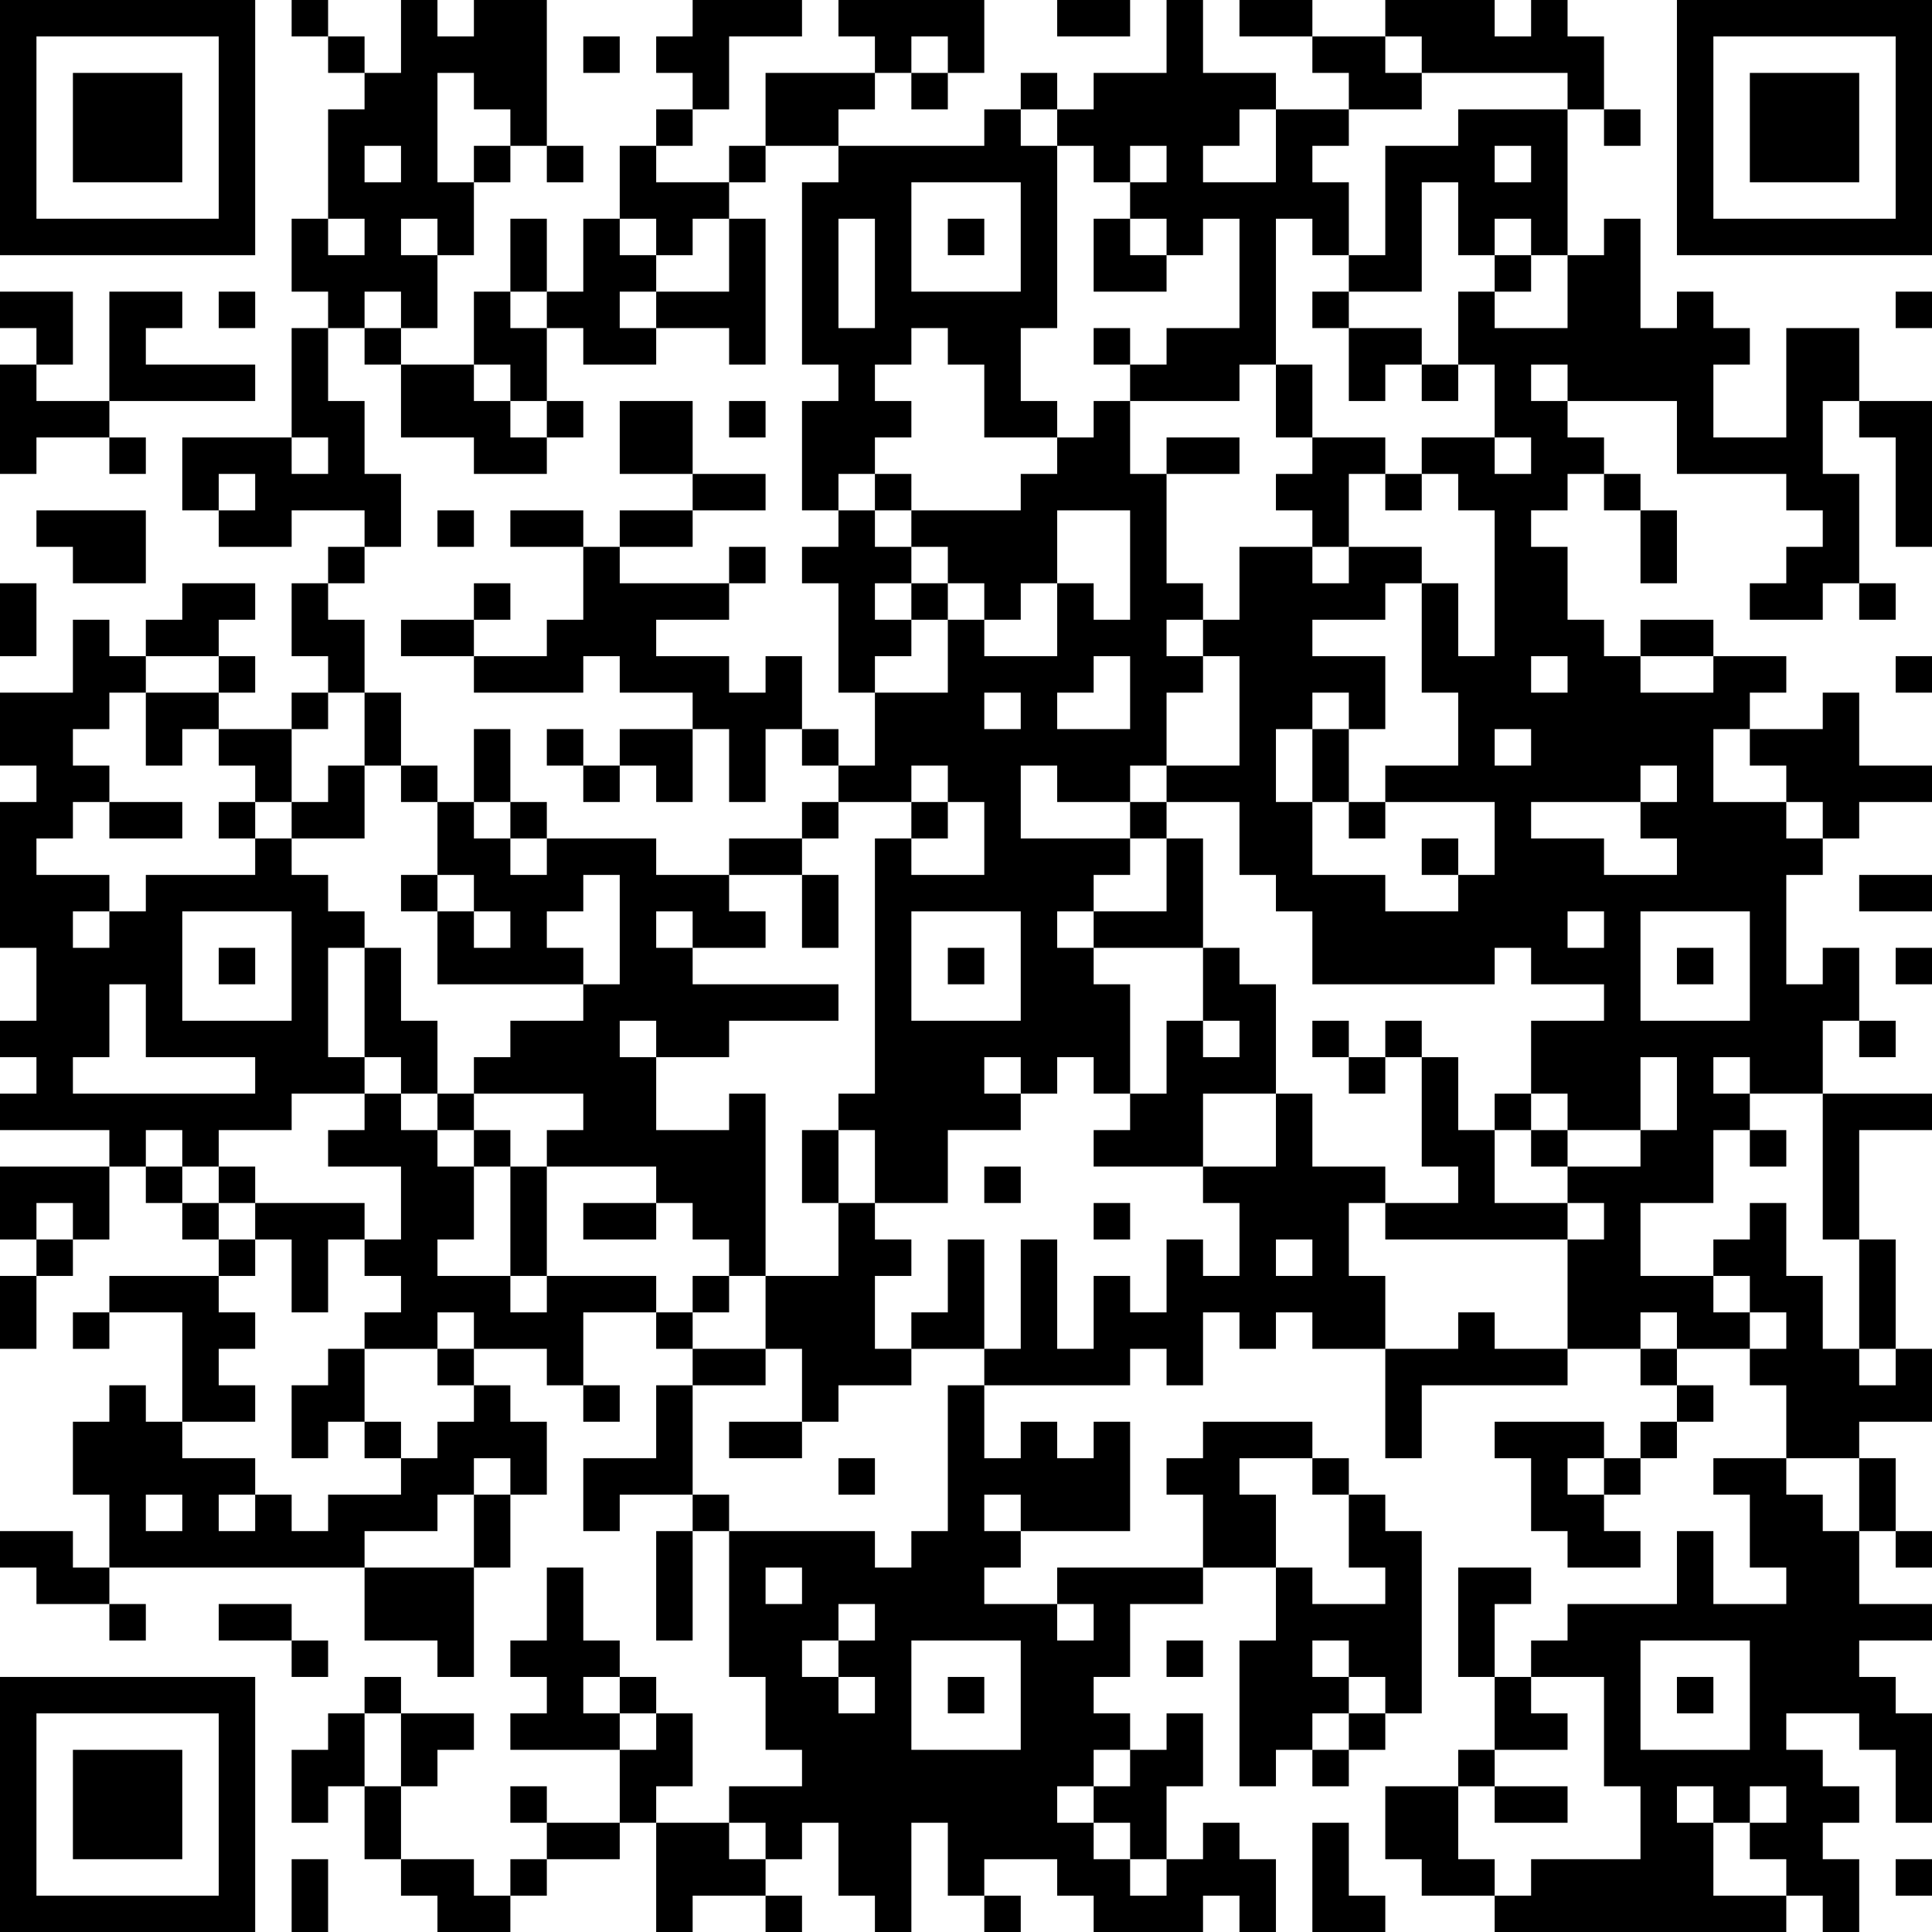 <?xml version="1.0" encoding="UTF-8"?>
<svg xmlns="http://www.w3.org/2000/svg" version="1.1" width="420" height="420" viewBox="0 0 420 420"><rect x="0" y="0" width="420" height="420" fill="#ffffff"/><g transform="scale(7.925)"><g transform="translate(0,0)"><path fill-rule="evenodd" d="M8 0L8 1L9 1L9 2L10 2L10 3L9 3L9 6L8 6L8 8L9 8L9 9L8 9L8 12L5 12L5 14L6 14L6 15L8 15L8 14L10 14L10 15L9 15L9 16L8 16L8 18L9 18L9 19L8 19L8 20L6 20L6 19L7 19L7 18L6 18L6 17L7 17L7 16L5 16L5 17L4 17L4 18L3 18L3 17L2 17L2 19L0 19L0 21L1 21L1 22L0 22L0 26L1 26L1 28L0 28L0 29L1 29L1 30L0 30L0 31L3 31L3 32L0 32L0 34L1 34L1 35L0 35L0 37L1 37L1 35L2 35L2 34L3 34L3 32L4 32L4 33L5 33L5 34L6 34L6 35L3 35L3 36L2 36L2 37L3 37L3 36L5 36L5 39L4 39L4 38L3 38L3 39L2 39L2 41L3 41L3 43L2 43L2 42L0 42L0 43L1 43L1 44L3 44L3 45L4 45L4 44L3 44L3 43L10 43L10 45L12 45L12 46L13 46L13 43L14 43L14 41L15 41L15 39L14 39L14 38L13 38L13 37L15 37L15 38L16 38L16 39L17 39L17 38L16 38L16 36L18 36L18 37L19 37L19 38L18 38L18 40L16 40L16 42L17 42L17 41L19 41L19 42L18 42L18 45L19 45L19 42L20 42L20 46L21 46L21 48L22 48L22 49L20 49L20 50L18 50L18 49L19 49L19 47L18 47L18 46L17 46L17 45L16 45L16 43L15 43L15 45L14 45L14 46L15 46L15 47L14 47L14 48L17 48L17 50L15 50L15 49L14 49L14 50L15 50L15 51L14 51L14 52L13 52L13 51L11 51L11 49L12 49L12 48L13 48L13 47L11 47L11 46L10 46L10 47L9 47L9 48L8 48L8 50L9 50L9 49L10 49L10 51L11 51L11 52L12 52L12 53L14 53L14 52L15 52L15 51L17 51L17 50L18 50L18 53L19 53L19 52L21 52L21 53L22 53L22 52L21 52L21 51L22 51L22 50L23 50L23 52L24 52L24 53L25 53L25 50L26 50L26 52L27 52L27 53L28 53L28 52L27 52L27 51L29 51L29 52L30 52L30 53L33 53L33 52L34 52L34 53L35 53L35 51L34 51L34 50L33 50L33 51L32 51L32 49L33 49L33 47L32 47L32 48L31 48L31 47L30 47L30 46L31 46L31 44L33 44L33 43L35 43L35 45L34 45L34 49L35 49L35 48L36 48L36 49L37 49L37 48L38 48L38 47L39 47L39 42L38 42L38 41L37 41L37 40L36 40L36 39L33 39L33 40L32 40L32 41L33 41L33 43L29 43L29 44L27 44L27 43L28 43L28 42L31 42L31 39L30 39L30 40L29 40L29 39L28 39L28 40L27 40L27 38L31 38L31 37L32 37L32 38L33 38L33 36L34 36L34 37L35 37L35 36L36 36L36 37L38 37L38 40L39 40L39 38L43 38L43 37L45 37L45 38L46 38L46 39L45 39L45 40L44 40L44 39L41 39L41 40L42 40L42 42L43 42L43 43L45 43L45 42L44 42L44 41L45 41L45 40L46 40L46 39L47 39L47 38L46 38L46 37L48 37L48 38L49 38L49 40L47 40L47 41L48 41L48 43L49 43L49 44L47 44L47 42L46 42L46 44L43 44L43 45L42 45L42 46L41 46L41 44L42 44L42 43L40 43L40 46L41 46L41 48L40 48L40 49L38 49L38 51L39 51L39 52L41 52L41 53L49 53L49 52L50 52L50 53L51 53L51 51L50 51L50 50L51 50L51 49L50 49L50 48L49 48L49 47L51 47L51 48L52 48L52 50L53 50L53 47L52 47L52 46L51 46L51 45L53 45L53 44L51 44L51 42L52 42L52 43L53 43L53 42L52 42L52 40L51 40L51 39L53 39L53 37L52 37L52 34L51 34L51 31L53 31L53 30L50 30L50 28L51 28L51 29L52 29L52 28L51 28L51 26L50 26L50 27L49 27L49 24L50 24L50 23L51 23L51 22L53 22L53 21L51 21L51 19L50 19L50 20L48 20L48 19L49 19L49 18L47 18L47 17L45 17L45 18L44 18L44 17L43 17L43 15L42 15L42 14L43 14L43 13L44 13L44 14L45 14L45 16L46 16L46 14L45 14L45 13L44 13L44 12L43 12L43 11L46 11L46 13L49 13L49 14L50 14L50 15L49 15L49 16L48 16L48 17L50 17L50 16L51 16L51 17L52 17L52 16L51 16L51 13L50 13L50 11L51 11L51 12L52 12L52 15L53 15L53 11L51 11L51 9L49 9L49 12L47 12L47 10L48 10L48 9L47 9L47 8L46 8L46 9L45 9L45 6L44 6L44 7L43 7L43 3L44 3L44 4L45 4L45 3L44 3L44 1L43 1L43 0L42 0L42 1L41 1L41 0L38 0L38 1L36 1L36 0L34 0L34 1L36 1L36 2L37 2L37 3L35 3L35 2L33 2L33 0L32 0L32 2L30 2L30 3L29 3L29 2L28 2L28 3L27 3L27 4L23 4L23 3L24 3L24 2L25 2L25 3L26 3L26 2L27 2L27 0L23 0L23 1L24 1L24 2L21 2L21 4L20 4L20 5L18 5L18 4L19 4L19 3L20 3L20 1L22 1L22 0L19 0L19 1L18 1L18 2L19 2L19 3L18 3L18 4L17 4L17 6L16 6L16 8L15 8L15 6L14 6L14 8L13 8L13 10L11 10L11 9L12 9L12 7L13 7L13 5L14 5L14 4L15 4L15 5L16 5L16 4L15 4L15 0L13 0L13 1L12 1L12 0L11 0L11 2L10 2L10 1L9 1L9 0ZM29 0L29 1L31 1L31 0ZM16 1L16 2L17 2L17 1ZM25 1L25 2L26 2L26 1ZM38 1L38 2L39 2L39 3L37 3L37 4L36 4L36 5L37 5L37 7L36 7L36 6L35 6L35 10L34 10L34 11L31 11L31 10L32 10L32 9L34 9L34 6L33 6L33 7L32 7L32 6L31 6L31 5L32 5L32 4L31 4L31 5L30 5L30 4L29 4L29 3L28 3L28 4L29 4L29 9L28 9L28 11L29 11L29 12L27 12L27 10L26 10L26 9L25 9L25 10L24 10L24 11L25 11L25 12L24 12L24 13L23 13L23 14L22 14L22 11L23 11L23 10L22 10L22 5L23 5L23 4L21 4L21 5L20 5L20 6L19 6L19 7L18 7L18 6L17 6L17 7L18 7L18 8L17 8L17 9L18 9L18 10L16 10L16 9L15 9L15 8L14 8L14 9L15 9L15 11L14 11L14 10L13 10L13 11L14 11L14 12L15 12L15 13L13 13L13 12L11 12L11 10L10 10L10 9L11 9L11 8L10 8L10 9L9 9L9 11L10 11L10 13L11 13L11 15L10 15L10 16L9 16L9 17L10 17L10 19L9 19L9 20L8 20L8 22L7 22L7 21L6 21L6 20L5 20L5 21L4 21L4 19L6 19L6 18L4 18L4 19L3 19L3 20L2 20L2 21L3 21L3 22L2 22L2 23L1 23L1 24L3 24L3 25L2 25L2 26L3 26L3 25L4 25L4 24L7 24L7 23L8 23L8 24L9 24L9 25L10 25L10 26L9 26L9 29L10 29L10 30L8 30L8 31L6 31L6 32L5 32L5 31L4 31L4 32L5 32L5 33L6 33L6 34L7 34L7 35L6 35L6 36L7 36L7 37L6 37L6 38L7 38L7 39L5 39L5 40L7 40L7 41L6 41L6 42L7 42L7 41L8 41L8 42L9 42L9 41L11 41L11 40L12 40L12 39L13 39L13 38L12 38L12 37L13 37L13 36L12 36L12 37L10 37L10 36L11 36L11 35L10 35L10 34L11 34L11 32L9 32L9 31L10 31L10 30L11 30L11 31L12 31L12 32L13 32L13 34L12 34L12 35L14 35L14 36L15 36L15 35L18 35L18 36L19 36L19 37L21 37L21 38L19 38L19 41L20 41L20 42L24 42L24 43L25 43L25 42L26 42L26 38L27 38L27 37L28 37L28 34L29 34L29 37L30 37L30 35L31 35L31 36L32 36L32 34L33 34L33 35L34 35L34 33L33 33L33 32L35 32L35 30L36 30L36 32L38 32L38 33L37 33L37 35L38 35L38 37L40 37L40 36L41 36L41 37L43 37L43 34L44 34L44 33L43 33L43 32L45 32L45 31L46 31L46 29L45 29L45 31L43 31L43 30L42 30L42 28L44 28L44 27L42 27L42 26L41 26L41 27L36 27L36 25L35 25L35 24L34 24L34 22L32 22L32 21L34 21L34 18L33 18L33 17L34 17L34 15L36 15L36 16L37 16L37 15L39 15L39 16L38 16L38 17L36 17L36 18L38 18L38 20L37 20L37 19L36 19L36 20L35 20L35 22L36 22L36 24L38 24L38 25L40 25L40 24L41 24L41 22L38 22L38 21L40 21L40 19L39 19L39 16L40 16L40 18L41 18L41 14L40 14L40 13L39 13L39 12L41 12L41 13L42 13L42 12L41 12L41 10L40 10L40 8L41 8L41 9L43 9L43 7L42 7L42 6L41 6L41 7L40 7L40 5L39 5L39 8L37 8L37 7L38 7L38 4L40 4L40 3L43 3L43 2L39 2L39 1ZM12 2L12 5L13 5L13 4L14 4L14 3L13 3L13 2ZM34 3L34 4L33 4L33 5L35 5L35 3ZM10 4L10 5L11 5L11 4ZM41 4L41 5L42 5L42 4ZM25 5L25 8L28 8L28 5ZM9 6L9 7L10 7L10 6ZM11 6L11 7L12 7L12 6ZM20 6L20 8L18 8L18 9L20 9L20 10L21 10L21 6ZM23 6L23 9L24 9L24 6ZM26 6L26 7L27 7L27 6ZM30 6L30 8L32 8L32 7L31 7L31 6ZM41 7L41 8L42 8L42 7ZM0 8L0 9L1 9L1 10L0 10L0 13L1 13L1 12L3 12L3 13L4 13L4 12L3 12L3 11L7 11L7 10L4 10L4 9L5 9L5 8L3 8L3 11L1 11L1 10L2 10L2 8ZM6 8L6 9L7 9L7 8ZM36 8L36 9L37 9L37 11L38 11L38 10L39 10L39 11L40 11L40 10L39 10L39 9L37 9L37 8ZM52 8L52 9L53 9L53 8ZM30 9L30 10L31 10L31 9ZM35 10L35 12L36 12L36 13L35 13L35 14L36 14L36 15L37 15L37 13L38 13L38 14L39 14L39 13L38 13L38 12L36 12L36 10ZM42 10L42 11L43 11L43 10ZM15 11L15 12L16 12L16 11ZM17 11L17 13L19 13L19 14L17 14L17 15L16 15L16 14L14 14L14 15L16 15L16 17L15 17L15 18L13 18L13 17L14 17L14 16L13 16L13 17L11 17L11 18L13 18L13 19L16 19L16 18L17 18L17 19L19 19L19 20L17 20L17 21L16 21L16 20L15 20L15 21L16 21L16 22L17 22L17 21L18 21L18 22L19 22L19 20L20 20L20 22L21 22L21 20L22 20L22 21L23 21L23 22L22 22L22 23L20 23L20 24L18 24L18 23L15 23L15 22L14 22L14 20L13 20L13 22L12 22L12 21L11 21L11 19L10 19L10 21L9 21L9 22L8 22L8 23L10 23L10 21L11 21L11 22L12 22L12 24L11 24L11 25L12 25L12 27L16 27L16 28L14 28L14 29L13 29L13 30L12 30L12 28L11 28L11 26L10 26L10 29L11 29L11 30L12 30L12 31L13 31L13 32L14 32L14 35L15 35L15 32L18 32L18 33L16 33L16 34L18 34L18 33L19 33L19 34L20 34L20 35L19 35L19 36L20 36L20 35L21 35L21 37L22 37L22 39L20 39L20 40L22 40L22 39L23 39L23 38L25 38L25 37L27 37L27 34L26 34L26 36L25 36L25 37L24 37L24 35L25 35L25 34L24 34L24 33L26 33L26 31L28 31L28 30L29 30L29 29L30 29L30 30L31 30L31 31L30 31L30 32L33 32L33 30L35 30L35 27L34 27L34 26L33 26L33 23L32 23L32 22L31 22L31 21L32 21L32 19L33 19L33 18L32 18L32 17L33 17L33 16L32 16L32 13L34 13L34 12L32 12L32 13L31 13L31 11L30 11L30 12L29 12L29 13L28 13L28 14L25 14L25 13L24 13L24 14L23 14L23 15L22 15L22 16L23 16L23 19L24 19L24 21L23 21L23 20L22 20L22 18L21 18L21 19L20 19L20 18L18 18L18 17L20 17L20 16L21 16L21 15L20 15L20 16L17 16L17 15L19 15L19 14L21 14L21 13L19 13L19 11ZM20 11L20 12L21 12L21 11ZM8 12L8 13L9 13L9 12ZM6 13L6 14L7 14L7 13ZM1 14L1 15L2 15L2 16L4 16L4 14ZM12 14L12 15L13 15L13 14ZM24 14L24 15L25 15L25 16L24 16L24 17L25 17L25 18L24 18L24 19L26 19L26 17L27 17L27 18L29 18L29 16L30 16L30 17L31 17L31 14L29 14L29 16L28 16L28 17L27 17L27 16L26 16L26 15L25 15L25 14ZM0 16L0 18L1 18L1 16ZM25 16L25 17L26 17L26 16ZM30 18L30 19L29 19L29 20L31 20L31 18ZM42 18L42 19L43 19L43 18ZM45 18L45 19L47 19L47 18ZM52 18L52 19L53 19L53 18ZM27 19L27 20L28 20L28 19ZM36 20L36 22L37 22L37 23L38 23L38 22L37 22L37 20ZM41 20L41 21L42 21L42 20ZM47 20L47 22L49 22L49 23L50 23L50 22L49 22L49 21L48 21L48 20ZM25 21L25 22L23 22L23 23L22 23L22 24L20 24L20 25L21 25L21 26L19 26L19 25L18 25L18 26L19 26L19 27L23 27L23 28L20 28L20 29L18 29L18 28L17 28L17 29L18 29L18 31L20 31L20 30L21 30L21 35L23 35L23 33L24 33L24 31L23 31L23 30L24 30L24 23L25 23L25 24L27 24L27 22L26 22L26 21ZM28 21L28 23L31 23L31 24L30 24L30 25L29 25L29 26L30 26L30 27L31 27L31 30L32 30L32 28L33 28L33 29L34 29L34 28L33 28L33 26L30 26L30 25L32 25L32 23L31 23L31 22L29 22L29 21ZM45 21L45 22L42 22L42 23L44 23L44 24L46 24L46 23L45 23L45 22L46 22L46 21ZM3 22L3 23L5 23L5 22ZM6 22L6 23L7 23L7 22ZM13 22L13 23L14 23L14 24L15 24L15 23L14 23L14 22ZM25 22L25 23L26 23L26 22ZM39 23L39 24L40 24L40 23ZM12 24L12 25L13 25L13 26L14 26L14 25L13 25L13 24ZM16 24L16 25L15 25L15 26L16 26L16 27L17 27L17 24ZM22 24L22 26L23 26L23 24ZM51 24L51 25L53 25L53 24ZM5 25L5 28L8 28L8 25ZM25 25L25 28L28 28L28 25ZM43 25L43 26L44 26L44 25ZM45 25L45 28L48 28L48 25ZM6 26L6 27L7 27L7 26ZM26 26L26 27L27 27L27 26ZM46 26L46 27L47 27L47 26ZM52 26L52 27L53 27L53 26ZM3 27L3 29L2 29L2 30L7 30L7 29L4 29L4 27ZM36 28L36 29L37 29L37 30L38 30L38 29L39 29L39 32L40 32L40 33L38 33L38 34L43 34L43 33L41 33L41 31L42 31L42 32L43 32L43 31L42 31L42 30L41 30L41 31L40 31L40 29L39 29L39 28L38 28L38 29L37 29L37 28ZM27 29L27 30L28 30L28 29ZM47 29L47 30L48 30L48 31L47 31L47 33L45 33L45 35L47 35L47 36L48 36L48 37L49 37L49 36L48 36L48 35L47 35L47 34L48 34L48 33L49 33L49 35L50 35L50 37L51 37L51 38L52 38L52 37L51 37L51 34L50 34L50 30L48 30L48 29ZM13 30L13 31L14 31L14 32L15 32L15 31L16 31L16 30ZM22 31L22 33L23 33L23 31ZM48 31L48 32L49 32L49 31ZM6 32L6 33L7 33L7 34L8 34L8 36L9 36L9 34L10 34L10 33L7 33L7 32ZM27 32L27 33L28 33L28 32ZM1 33L1 34L2 34L2 33ZM30 33L30 34L31 34L31 33ZM35 34L35 35L36 35L36 34ZM45 36L45 37L46 37L46 36ZM9 37L9 38L8 38L8 40L9 40L9 39L10 39L10 40L11 40L11 39L10 39L10 37ZM13 40L13 41L12 41L12 42L10 42L10 43L13 43L13 41L14 41L14 40ZM23 40L23 41L24 41L24 40ZM34 40L34 41L35 41L35 43L36 43L36 44L38 44L38 43L37 43L37 41L36 41L36 40ZM43 40L43 41L44 41L44 40ZM49 40L49 41L50 41L50 42L51 42L51 40ZM4 41L4 42L5 42L5 41ZM27 41L27 42L28 42L28 41ZM21 43L21 44L22 44L22 43ZM6 44L6 45L8 45L8 46L9 46L9 45L8 45L8 44ZM23 44L23 45L22 45L22 46L23 46L23 47L24 47L24 46L23 46L23 45L24 45L24 44ZM29 44L29 45L30 45L30 44ZM25 45L25 48L28 48L28 45ZM32 45L32 46L33 46L33 45ZM36 45L36 46L37 46L37 47L36 47L36 48L37 48L37 47L38 47L38 46L37 46L37 45ZM45 45L45 48L48 48L48 45ZM16 46L16 47L17 47L17 48L18 48L18 47L17 47L17 46ZM26 46L26 47L27 47L27 46ZM42 46L42 47L43 47L43 48L41 48L41 49L40 49L40 51L41 51L41 52L42 52L42 51L45 51L45 49L44 49L44 46ZM46 46L46 47L47 47L47 46ZM10 47L10 49L11 49L11 47ZM30 48L30 49L29 49L29 50L30 50L30 51L31 51L31 52L32 52L32 51L31 51L31 50L30 50L30 49L31 49L31 48ZM41 49L41 50L43 50L43 49ZM46 49L46 50L47 50L47 52L49 52L49 51L48 51L48 50L49 50L49 49L48 49L48 50L47 50L47 49ZM20 50L20 51L21 51L21 50ZM36 50L36 53L38 53L38 52L37 52L37 50ZM8 51L8 53L9 53L9 51ZM52 51L52 52L53 52L53 51ZM0 0L0 7L7 7L7 0ZM1 1L1 6L6 6L6 1ZM2 2L2 5L5 5L5 2ZM46 0L46 7L53 7L53 0ZM47 1L47 6L52 6L52 1ZM48 2L48 5L51 5L51 2ZM0 46L0 53L7 53L7 46ZM1 47L1 52L6 52L6 47ZM2 48L2 51L5 51L5 48Z" fill="#000000"/></g></g></svg>
